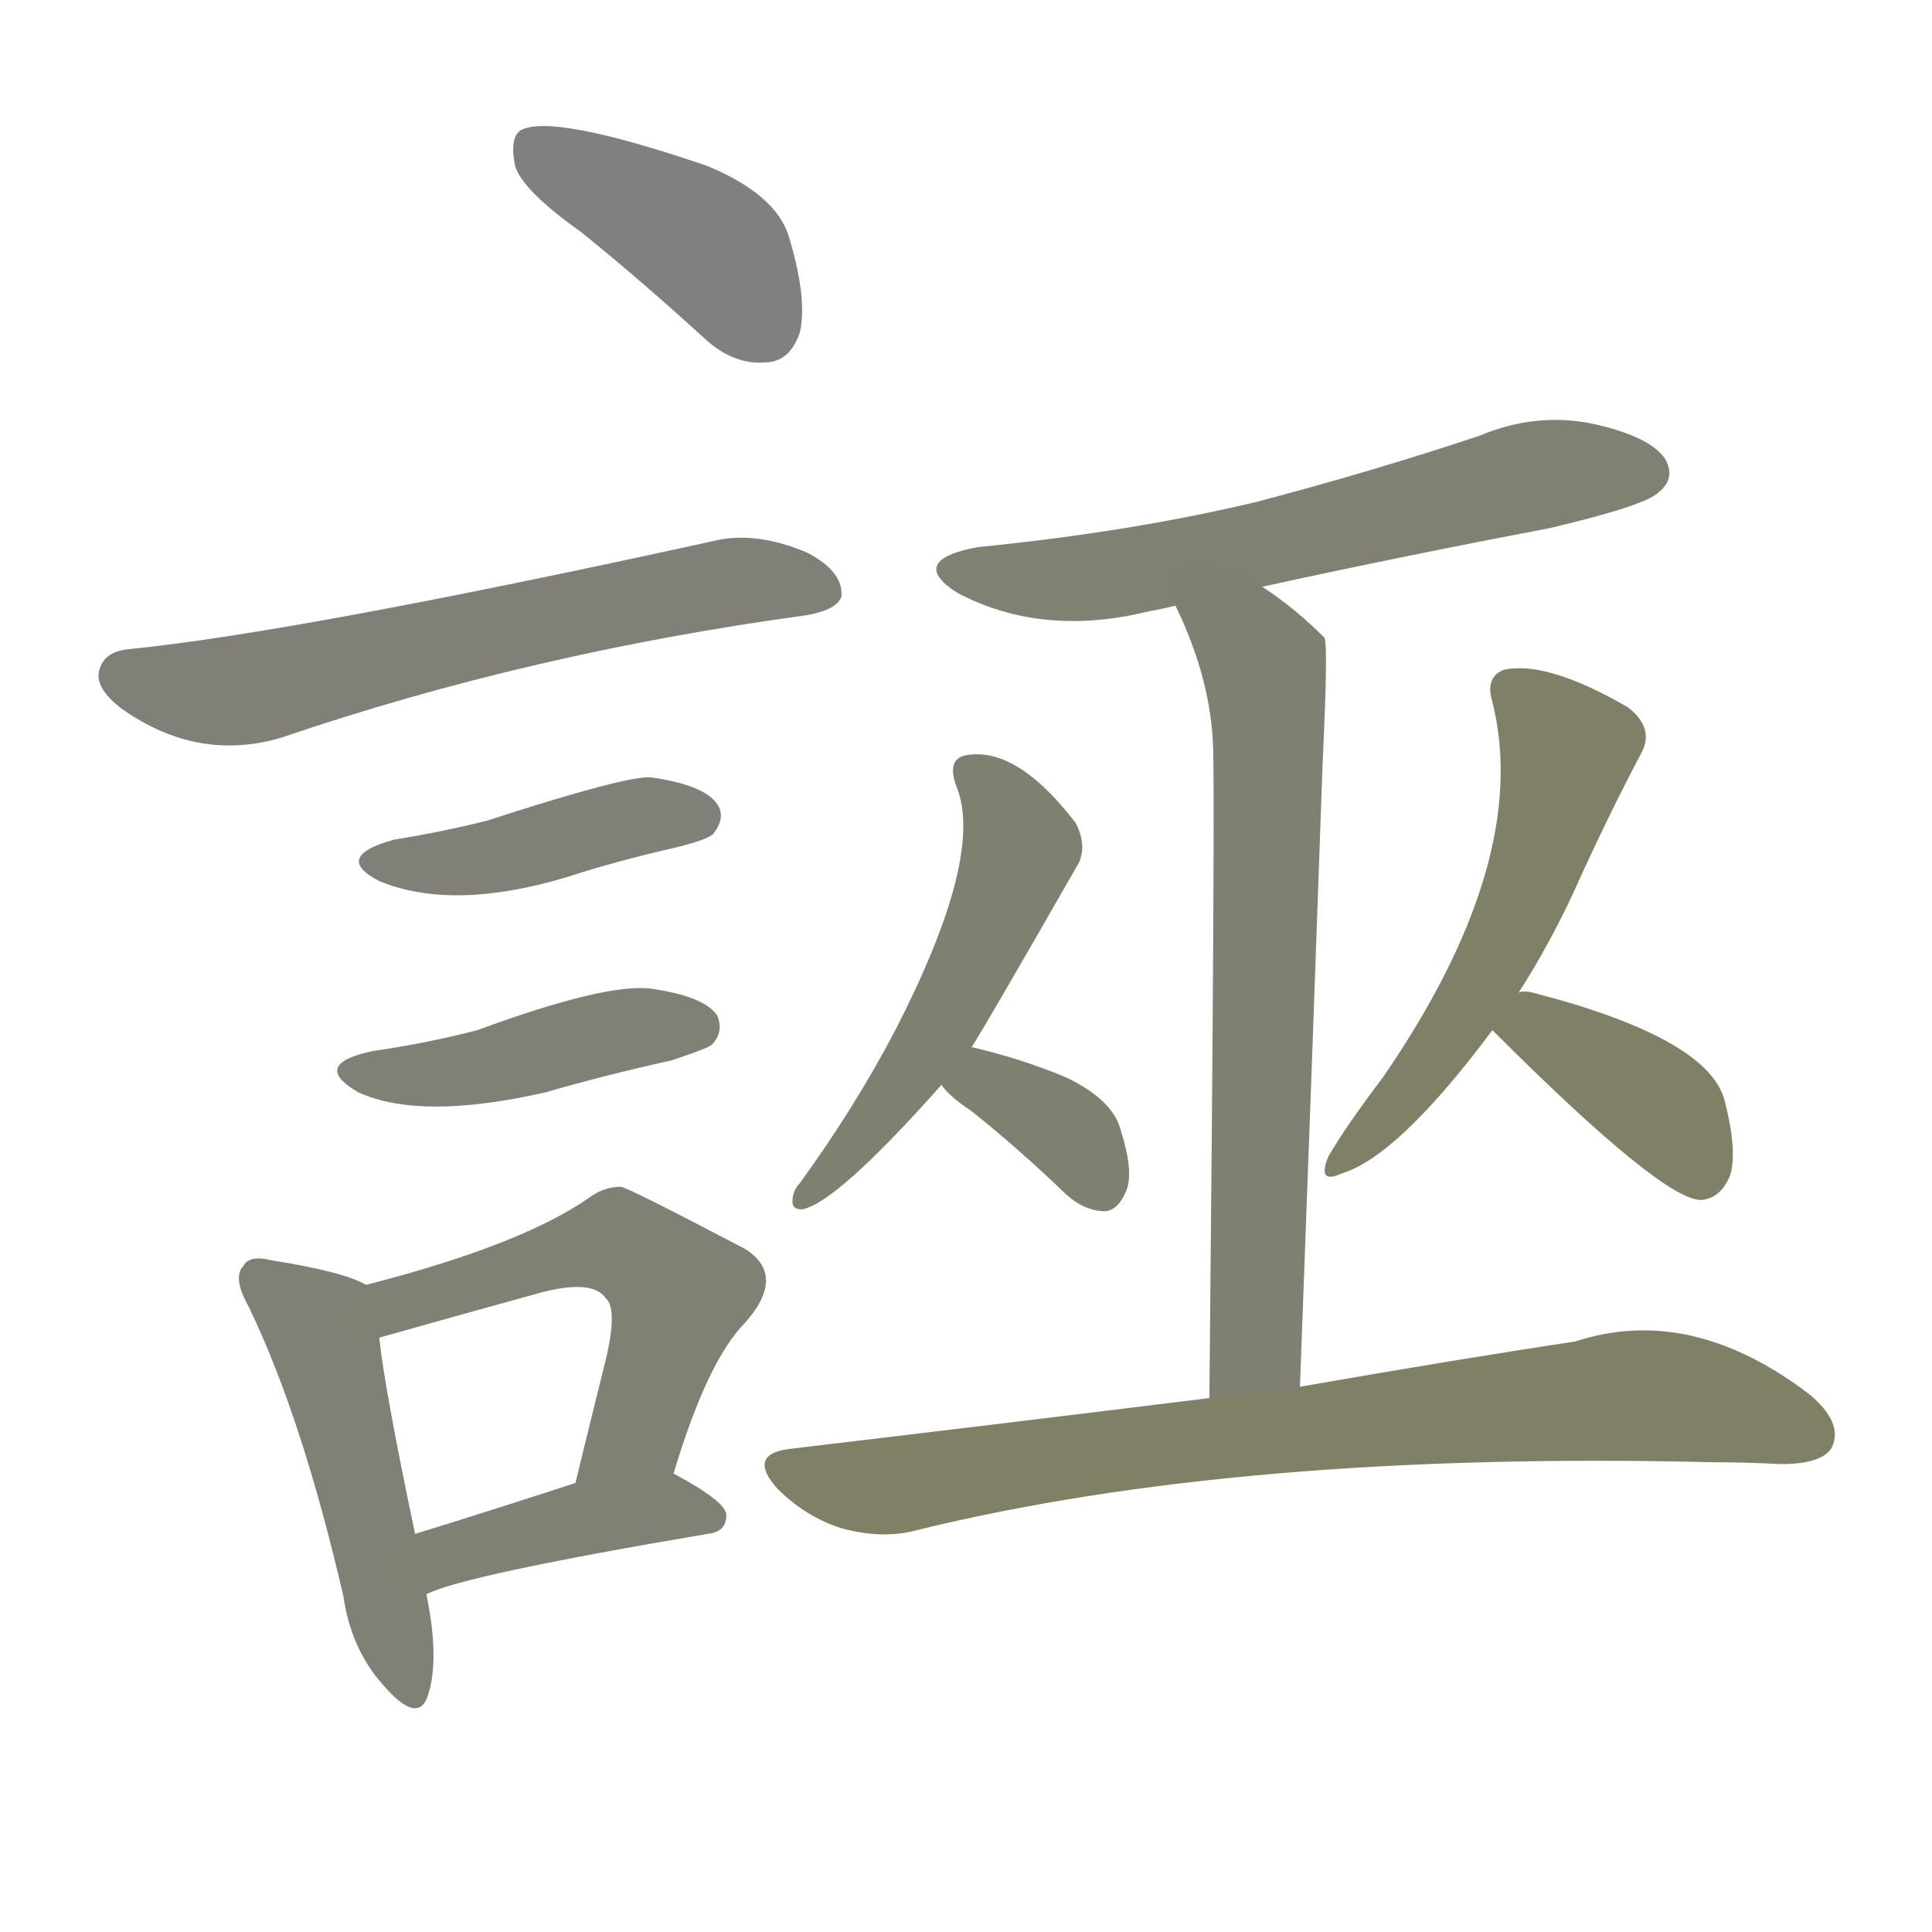 <svg version="1.1" viewBox="0 0 1024 1024" xmlns="http://www.w3.org/2000/svg">
  
  <g transform="scale(1, -1) translate(0, -900)">
    <style type="text/css">
        .stroke1 {fill: #808080;}
        .stroke2 {fill: #808079;}
        .stroke3 {fill: #808078;}
        .stroke4 {fill: #808077;}
        .stroke5 {fill: #808076;}
        .stroke6 {fill: #808075;}
        .stroke7 {fill: #808074;}
        .stroke8 {fill: #808073;}
        .stroke9 {fill: #808072;}
        .stroke10 {fill: #808071;}
        .stroke11 {fill: #808070;}
        .stroke12 {fill: #808069;}
        .stroke13 {fill: #808068;}
        .stroke14 {fill: #808067;}
        .stroke15 {fill: #808066;}
        .stroke16 {fill: #808065;}
        .stroke17 {fill: #808064;}
        .stroke18 {fill: #808063;}
        .stroke19 {fill: #808062;}
        .stroke20 {fill: #808061;}
        text {
            font-family: Helvetica;
            font-size: 50px;
            fill: #808060;
            paint-order: stroke;
            stroke: #000000;
            stroke-width: 4px;
            stroke-linecap: butt;
            stroke-linejoin: miter;
            font-weight: 800;
        }
    </style>

    <path d="M 308 777 Q 339 752 373 721 Q 389 706 407 708 Q 419 709 424 724 Q 428 742 418 775 Q 411 797 375 812 Q 293 840 276 831 Q 270 827 273 812 Q 277 799 308 777 Z" class="stroke1"/>
    <path d="M 69 556 Q 56 555 53 546 Q 49 536 65 524 Q 105 496 149 509 Q 281 554 428 574 Q 444 577 446 584 Q 447 597 428 607 Q 400 619 377 613 Q 158 565 69 556 Z" class="stroke2"/>
    <path d="M 209 455 Q 176 446 201 433 Q 240 417 300 435 Q 328 444 359 451 Q 375 455 378 458 Q 385 467 380 474 Q 373 484 345 488 Q 332 489 258 465 Q 234 459 209 455 Z" class="stroke3"/>
    <path d="M 198 343 Q 164 336 190 321 Q 223 306 289 321 Q 320 330 356 338 Q 374 344 377 346 Q 384 353 380 362 Q 373 372 345 376 Q 321 379 253 354 Q 226 347 198 343 Z" class="stroke4"/>
    <path d="M 194 219 Q 182 226 144 232 Q 132 235 129 229 Q 123 223 132 207 Q 160 149 182 54 Q 186 26 203 7 Q 222 -15 227 2 Q 233 21 226 55 L 220 87 Q 204 163 201 191 C 198 217 198 217 194 219 Z" class="stroke5"/>
    <path d="M 357 119 Q 375 179 395 199 Q 417 224 395 238 Q 332 271 329 271 Q 320 271 312 265 Q 276 240 194 219 C 165 211 172 183 201 191 Q 247 204 287 215 Q 314 222 321 212 Q 328 206 320 175 Q 313 147 305 114 C 298 85 348 90 357 119 Z" class="stroke6"/>
    <path d="M 226 55 Q 245 65 375 87 Q 385 88 385 97 Q 385 104 357 119 C 343 126 334 123 305 114 Q 259 99 220 87 C 191 78 198 43 226 55 Z" class="stroke7"/>
    <path d="M 669 589 Q 742 605 821 620 Q 872 632 879 639 Q 888 646 883 656 Q 876 668 846 675 Q 815 682 784 669 Q 727 650 666 634 Q 599 618 518 610 Q 481 603 507 586 Q 552 562 609 576 Q 615 577 623 579 L 669 589 Z" class="stroke8"/>
    <path d="M 689 165 Q 696 352 701 495 Q 704 558 702 562 Q 686 578 669 589 C 644 606 611 606 623 579 Q 642 540 643 503 Q 644 466 641 159 C 641 129 688 135 689 165 Z" class="stroke9"/>
    <path d="M 515 345 Q 521 354 572 443 Q 576 453 570 464 Q 540 503 514 500 Q 501 499 507 483 Q 522 446 474 353 Q 453 313 424 273 Q 420 269 420 263 Q 420 259 425 259 Q 443 262 499 325 L 515 345 Z" class="stroke10"/>
    <path d="M 499 325 Q 503 319 515 311 Q 539 292 565 267 Q 575 258 586 258 Q 593 259 597 269 Q 601 279 594 301 Q 590 317 565 329 Q 541 339 515 345 C 486 352 480 348 499 325 Z" class="stroke11"/>
    <path d="M 805 374 Q 821 399 834 427 Q 852 467 870 501 Q 877 514 863 525 Q 820 550 797 545 Q 787 541 791 528 Q 812 444 733 329 Q 714 304 704 287 Q 698 272 711 278 Q 741 287 791 354 L 805 374 Z" class="stroke12"/>
    <path d="M 791 354 Q 882 263 902 264 Q 912 265 917 277 Q 921 290 914 317 Q 905 350 812 374 Q 808 375 805 374 C 775 372 773 372 791 354 Z" class="stroke13"/>
    <path d="M 641 159 Q 536 146 418 132 Q 396 129 412 111 Q 427 96 446 90 Q 468 84 486 89 Q 657 131 907 125 Q 925 125 944 124 Q 966 124 971 133 Q 977 146 959 161 Q 896 209 835 189 Q 775 180 689 165 L 641 159 Z" class="stroke14"/>
    
    
    
    
    
    
    
    
    
    
    
    
    
    </g>
</svg>